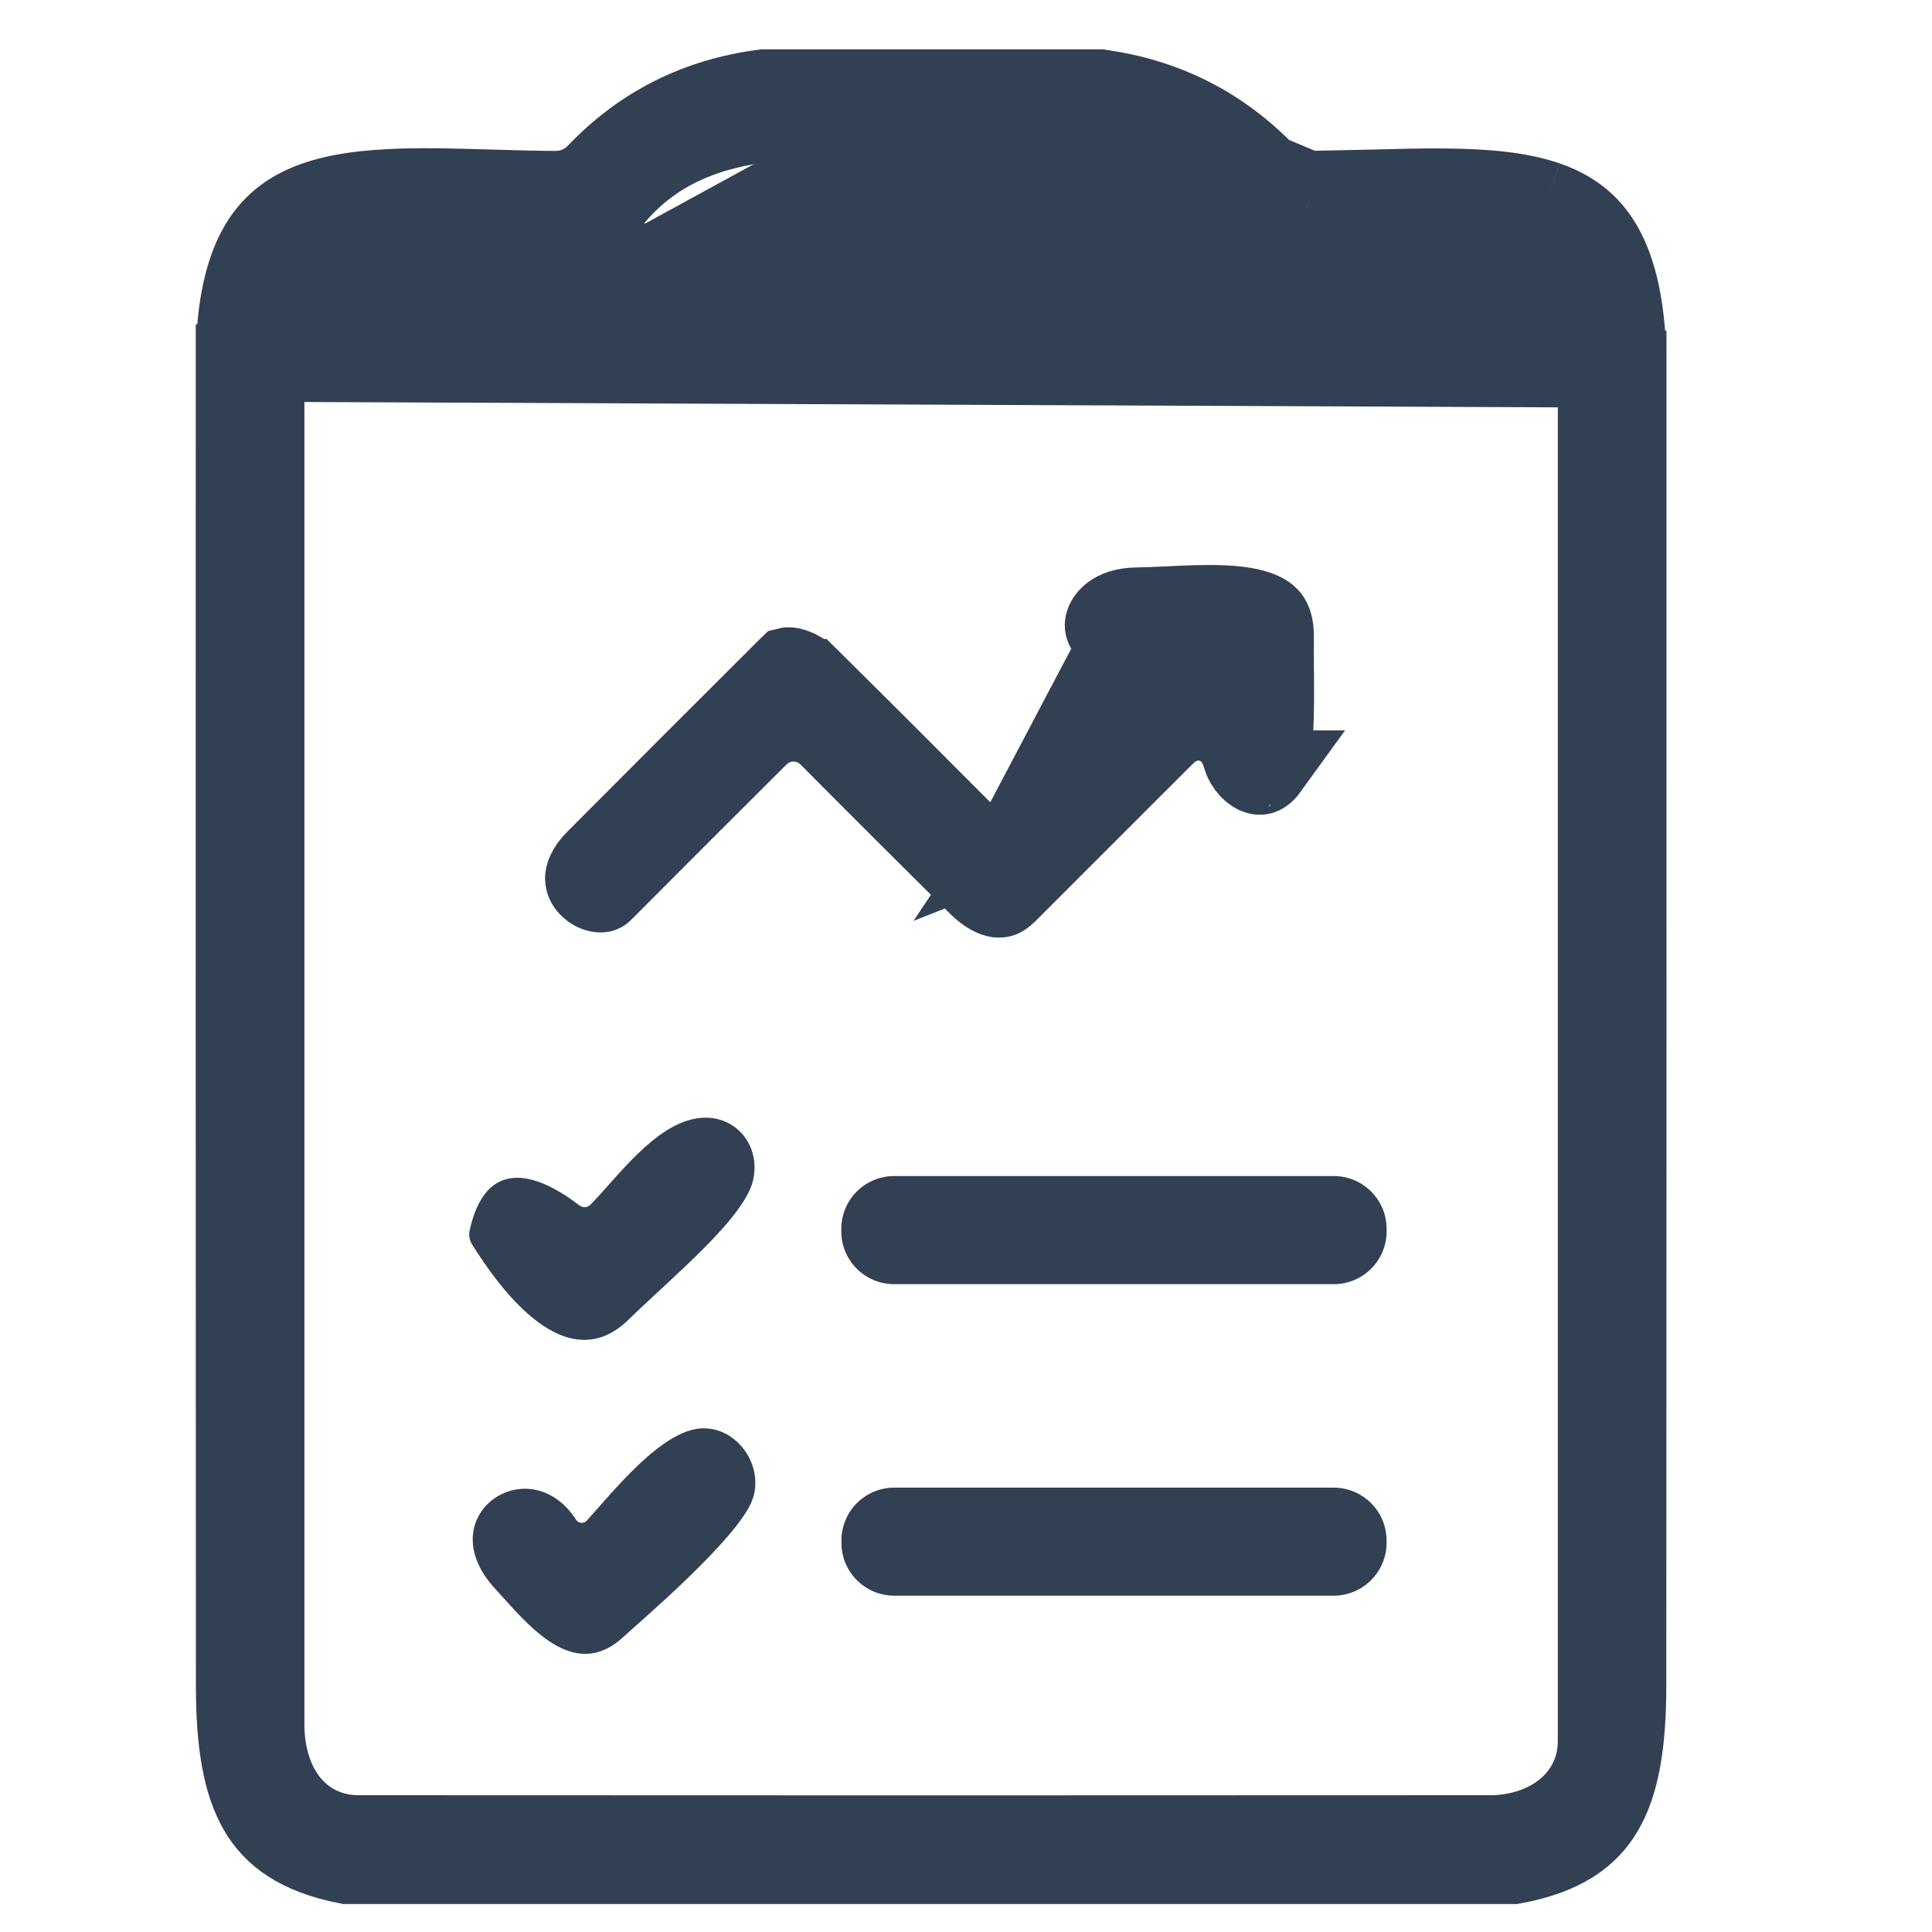 <svg width="25" height="25" viewBox="0 0 25 25" fill="none" xmlns="http://www.w3.org/2000/svg">
<g clip-path="url(#clip0_946_360)">
<path d="M16.396 2.234L16.395 2.233C15.802 1.62 15.086 1.257 14.229 1.138H9.888C9.019 1.25 8.3 1.613 7.709 2.231L7.706 2.234L7.706 2.234C7.569 2.375 7.387 2.453 7.188 2.453H7.185V2.453C6.901 2.451 6.62 2.443 6.35 2.435C6.328 2.434 6.305 2.433 6.282 2.433C5.99 2.424 5.712 2.417 5.447 2.418C4.911 2.421 4.468 2.46 4.113 2.576C3.774 2.687 3.526 2.864 3.35 3.154C3.166 3.459 3.033 3.936 3.033 4.698L16.396 2.234ZM16.396 2.234C16.536 2.377 16.72 2.453 16.916 2.453L16.919 2.453M16.396 2.234L16.919 2.453M16.919 2.453C17.231 2.451 17.512 2.443 17.779 2.435M16.919 2.453L17.779 2.435M7.989 4.234V4.234C7.889 4.233 7.79 4.208 7.702 4.16C7.615 4.111 7.54 4.042 7.486 3.958L7.486 3.958C7.433 3.873 7.401 3.777 7.393 3.677L7.989 4.234ZM7.989 4.234L7.991 4.234M7.989 4.234L7.991 4.234M7.991 4.234L16.083 4.23C16.084 4.23 16.084 4.23 16.084 4.23C16.165 4.23 16.414 4.217 16.574 3.989C16.736 3.757 16.659 3.516 16.629 3.439L16.629 3.438M7.991 4.234L16.629 3.438M16.629 3.438C16.134 2.15 15.072 1.687 13.981 1.542C13.443 1.471 12.877 1.472 12.341 1.49C12.129 1.497 11.926 1.507 11.729 1.516C11.411 1.53 11.108 1.544 10.811 1.546M16.629 3.438L7.446 3.386M7.446 3.386L7.447 3.385C7.781 2.657 8.228 2.173 8.831 1.889C9.41 1.615 10.082 1.551 10.811 1.546M7.446 3.386C7.404 3.477 7.386 3.577 7.393 3.677L7.446 3.386ZM10.811 1.546C10.811 1.546 10.811 1.546 10.811 1.546L10.815 2.046L10.811 1.546C10.811 1.546 10.811 1.546 10.811 1.546ZM6.973 3.626L6.972 3.629C6.888 3.924 6.838 4.242 6.876 4.457C6.894 4.555 6.922 4.587 6.932 4.596L6.932 4.596C6.936 4.6 6.973 4.634 7.107 4.634L6.973 3.626ZM6.973 3.626C6.999 3.53 7.037 3.315 6.891 3.113C6.746 2.91 6.529 2.877 6.429 2.873C6.292 2.866 6.17 2.855 6.036 2.844C5.919 2.834 5.794 2.823 5.641 2.813C5.356 2.795 5.033 2.787 4.729 2.835C4.426 2.883 4.09 2.995 3.83 3.261C3.561 3.536 3.439 3.909 3.439 4.345V4.38V4.415V4.45V4.485V4.521V4.556V4.591V4.626V4.661V4.696V4.731V4.766V4.801V4.836V4.871V4.907V4.942V4.977V5.012V5.047V5.082V5.117V5.152V5.187V5.222V5.257V5.293V5.328V5.363V5.398V5.433V5.468V5.503V5.538V5.573V5.608V5.643V5.678V5.714V5.749V5.784V5.819V5.854V5.889V5.924V5.959V5.994V6.029V6.064V6.1V6.135V6.17V6.205V6.24V6.275V6.31V6.345V6.38V6.415V6.45V6.486V6.521V6.556V6.591V6.626V6.661V6.696V6.731V6.766V6.801V6.837V6.872V6.907V6.942V6.977V7.012V7.047V7.082V7.117V7.152V7.187V7.223V7.258V7.293V7.328V7.363V7.398V7.433V7.468V7.503V7.538V7.573V7.609V7.644V7.679V7.714V7.749V7.784V7.819V7.854V7.889V7.924V7.959V7.995V8.03V8.065V8.1V8.135V8.17V8.205V8.24V8.275V8.31V8.345V8.381V8.416V8.451V8.486V8.521V8.556V8.591V8.626V8.661V8.696V8.731V8.767V8.802V8.837V8.872V8.907V8.942V8.977V9.012V9.047V9.082V9.117V9.153V9.188V9.223V9.258V9.293V9.328V9.363V9.398V9.433V9.468V9.503V9.539V9.574V9.609V9.644V9.679V9.714V9.749V9.784V9.819V9.854V9.89V9.925V9.96V9.995V10.03V10.065V10.1V10.135V10.17V10.205V10.24V10.275V10.311V10.346V10.381V10.416V10.451V10.486V10.521V10.556V10.591V10.627V10.662V10.697V10.732V10.767V10.802V10.837V10.872V10.907V10.942V10.977V11.012V11.048V11.083V11.118V11.153V11.188V11.223V11.258V11.293V11.328V11.363V11.399V11.434V11.469V11.504V11.539V11.574V11.609V11.644V11.679V11.714V11.749V11.784V11.82V11.855V11.89V11.925V11.96V11.995V12.03V12.065V12.1V12.136V12.171V12.206V12.241V12.276V12.311V12.346V12.381V12.416V12.451V12.486V12.521V12.557V12.592V12.627V12.662V12.697V12.732V12.767V12.802V12.837V12.872V12.908V12.943V12.978V13.013V13.048V13.083V13.118V13.153V13.188V13.223V13.258V13.294V13.329V13.364V13.399V13.434V13.469V13.504V13.539V13.574V13.609V13.645V13.68V13.715V13.75V13.785V13.82V13.855V13.89V13.925V13.96V13.995V14.03V14.066V14.101V14.136V14.171V14.206V14.241V14.276V14.311V14.346V14.382V14.417V14.452V14.487V14.522V14.557V14.592V14.627V14.662V14.697V14.732V14.768V14.803V14.838V14.873V14.908V14.943V14.978V15.013V15.048V15.083V15.118V15.154V15.189V15.224V15.259V15.294V15.329V15.364V15.399V15.434V15.469V15.505V15.54V15.575V15.61V15.645V15.68V15.715V15.75V15.785V15.82V15.855V15.891V15.926V15.961V15.996V16.031V16.066V16.101V16.136V16.171V16.206V16.241V16.277V16.312V16.347V16.382V16.417V16.452V16.487V16.522V16.557V16.593V16.628V16.663V16.698V16.733V16.768V16.803V16.838V16.873V16.908V16.943V16.979V17.014V17.049V17.084V17.119V17.154V17.189V17.224V17.259V17.294V17.329V17.365V17.4V17.435V17.47V17.505V17.54V17.575V17.61V17.645V17.68V17.715V17.751V17.786V17.821V17.856V17.891V17.926V17.961V17.996V18.031V18.067V18.102V18.137V18.172V18.207V18.242V18.277V18.312V18.347V18.382V18.417V18.453V18.488V18.523V18.558V18.593V18.628V18.663V18.698V18.733V18.768V18.803V18.839V18.874V18.909V18.944V18.979V19.014V19.049V19.084V19.119V19.154V19.189V19.225V19.26V19.295V19.33V19.365V19.4V19.435V19.47V19.505V19.541V19.576V19.611V19.646V19.681V19.716V19.751V19.786V19.821V19.856V19.892V19.927V19.962V19.997V20.032V20.067V20.102V20.137V20.172V20.207V20.242V20.277V20.313V20.348V20.383V20.418V20.453V20.488V20.523V20.558V20.593V20.628V20.664V20.699V20.734V20.769V20.804V20.839V20.874V20.909V20.944V20.98V21.015V21.05V21.085V21.12V21.155V21.19V21.225V21.26V21.295V21.331V21.366V21.401V21.436V21.471V21.506V21.541V21.576V21.611V21.646V21.681V21.716V21.752V21.787V21.822V21.857V21.892V21.927V21.962V21.997V22.032V22.067V22.103V22.138V22.173V22.208V22.243V22.278V22.313C3.439 22.61 3.503 22.945 3.688 23.224C3.888 23.524 4.215 23.73 4.642 23.73C9.522 23.733 14.402 23.733 19.28 23.73C19.584 23.73 19.912 23.65 20.178 23.459C20.458 23.258 20.658 22.938 20.658 22.529V22.493V22.457V22.422V22.386V22.351V22.315V22.279V22.244V22.208V22.172V22.137V22.101V22.065V22.03V21.994V21.959V21.923V21.887V21.852V21.816V21.78V21.745V21.709V21.673V21.638V21.602V21.566V21.531V21.495V21.459V21.424V21.388V21.352V21.317V21.281V21.245V21.21V21.174V21.139V21.103V21.067V21.032V20.996V20.96V20.925V20.889V20.853V20.818V20.782V20.747V20.711V20.675V20.64V20.604V20.568V20.533V20.497V20.461V20.426V20.39V20.354V20.319V20.283V20.247V20.212V20.176V20.14V20.105V20.069V20.034V19.998V19.962V19.927V19.891V19.855V19.82V19.784V19.748V19.713V19.677V19.641V19.606V19.57V19.535V19.499V19.463V19.427V19.392V19.356V19.321V19.285V19.249V19.214V19.178V19.142V19.107V19.071V19.035V19V18.964V18.928V18.893V18.857V18.822V18.786V18.75V18.715V18.679V18.643V18.608V18.572V18.536V18.501V18.465V18.429V18.394V18.358V18.323V18.287V18.251V18.215V18.18V18.144V18.109V18.073V18.037V18.002V17.966V17.93V17.895V17.859V17.823V17.788V17.752V17.716V17.681V17.645V17.61V17.574V17.538V17.503V17.467V17.431V17.396V17.36V17.324V17.289V17.253V17.217V17.182V17.146V17.11V17.075V17.039V17.003V16.968V16.932V16.897V16.861V16.825V16.79V16.754V16.718V16.683V16.647V16.611V16.576V16.54V16.505V16.469V16.433V16.398V16.362V16.326V16.291V16.255V16.219V16.184V16.148V16.112V16.077V16.041V16.005V15.97V15.934V15.899V15.863V15.827V15.791V15.756V15.72V15.685V15.649V15.613V15.578V15.542V15.506V15.471V15.435V15.399V15.364V15.328V15.293V15.257V15.221V15.185V15.15V15.114V15.079V15.043V15.007V14.972V14.936V14.9V14.865V14.829V14.793V14.758V14.722V14.687V14.651V14.615V14.579V14.544V14.508V14.473V14.437V14.401V14.366V14.33V14.294V14.259V14.223V14.187V14.152V14.116V14.081V14.045V14.009V13.973V13.938V13.902V13.867V13.831V13.795V13.76V13.724V13.688V13.653V13.617V13.581V13.546V13.51V13.475V13.439V13.403V13.367V13.332V13.296V13.261V13.225V13.189V13.154V13.118V13.082V13.047V13.011V12.975V12.94V12.904V12.868V12.833V12.797V12.761V12.726V12.69V12.655V12.619V12.583V12.548V12.512V12.476V12.441V12.405V12.369V12.334V12.298V12.262V12.227V12.191V12.155V12.12V12.084V12.049V12.013V11.977V11.942V11.906V11.87V11.835V11.799V11.763V11.728V11.692V11.656V11.621V11.585V11.55V11.514V11.478V11.443V11.407V11.371V11.336V11.3V11.264V11.229V11.193V11.157V11.122V11.086V11.05V11.015V10.979V10.944V10.908V10.872V10.837V10.801V10.765V10.73V10.694V10.658V10.623V10.587V10.551V10.516V10.48V10.444V10.409V10.373V10.338V10.302V10.266V10.231V10.195V10.159V10.124V10.088V10.052V10.017V9.981V9.945V9.91V9.874V9.838V9.803V9.767V9.732V9.696V9.66V9.625V9.589V9.553V9.518V9.482V9.446V9.411V9.375V9.339V9.304V9.268V9.232V9.197V9.161V9.126V9.09V9.054V9.019V8.983V8.947V8.912V8.876V8.84V8.805V8.769V8.733V8.698V8.662V8.626V8.591V8.555V8.52V8.484V8.448V8.413V8.377V8.341V8.306V8.27V8.234V8.199V8.163V8.127V8.092V8.056V8.02V7.985V7.949V7.914V7.878V7.842V7.807V7.771V7.735V7.7V7.664V7.628V7.593V7.557V7.521V7.486V7.45V7.414V7.379V7.343V7.308V7.272V7.236V7.201V7.165V7.129V7.094V7.058V7.022V6.987V6.951V6.915V6.88V6.844V6.808V6.773V6.737V6.702V6.666V6.63V6.595V6.559V6.523V6.488V6.452V6.416V6.381V6.345V6.309V6.274V6.238V6.202V6.167V6.131V6.096V6.06V6.024V5.989V5.953V5.917V5.882V5.846V5.81V5.775V5.739V5.703V5.668V5.632V5.596V5.561V5.525V5.49V5.454V5.418V5.383V5.347V5.311V5.276V5.24V5.204V5.169V5.133V5.097V5.062V5.026V4.99V4.955V4.919V4.884V4.848V4.812V4.777V4.741V4.705V4.67V4.634V4.598V4.563V4.527V4.491V4.456V4.42V4.385V4.349V4.313V4.278C20.658 3.841 20.519 3.473 20.231 3.212C19.96 2.967 19.618 2.87 19.319 2.83C19.016 2.79 18.697 2.8 18.422 2.817C18.317 2.823 18.223 2.83 18.135 2.836C17.972 2.848 17.834 2.858 17.706 2.859L17.702 2.859C17.597 2.861 17.395 2.89 17.247 3.072C17.101 3.252 17.113 3.454 17.13 3.554L17.13 3.554L17.131 3.557C17.138 3.596 17.145 3.634 17.152 3.671C17.18 3.824 17.206 3.963 17.222 4.1C17.242 4.271 17.24 4.393 17.222 4.475C17.207 4.546 17.187 4.562 17.174 4.571C17.151 4.588 17.068 4.634 16.845 4.634L6.973 3.626ZM17.779 2.435C18.094 2.427 18.391 2.418 18.698 2.421M17.779 2.435L18.698 2.421M18.698 2.421C19.238 2.426 19.674 2.468 20.019 2.587M18.698 2.421L20.019 2.587M20.019 2.587C20.345 2.7 20.585 2.879 20.756 3.18M20.019 2.587L20.756 3.18M20.756 3.18C20.936 3.497 21.064 3.992 21.064 4.775L20.756 3.18ZM16.083 3.23H16.083H16.083ZM7.991 3.734L8.207 3.734L8.355 3.802C8.366 3.779 8.377 3.756 8.387 3.734L7.991 3.734ZM15.695 3.796C15.695 3.796 15.695 3.795 15.694 3.794L15.695 3.797L15.695 3.796ZM21.064 4.775C21.065 10.457 21.065 16.139 21.062 21.821C21.061 22.564 20.972 23.086 20.759 23.444C20.571 23.762 20.244 24.017 19.587 24.138H4.49C3.845 24.012 3.522 23.757 3.335 23.439C3.124 23.08 3.036 22.562 3.035 21.825C3.032 16.116 3.032 10.406 3.033 4.698L21.064 4.775Z" fill="#324054" stroke="#324054"/>
<path d="M14.454 8.875L14.938 9C14.911 9.104 14.857 9.199 14.781 9.275L14.78 9.277L14.78 9.277L13.33 10.728L13.328 10.73C13.27 10.788 13.201 10.834 13.125 10.864L14.454 8.875ZM14.454 8.875L14.938 9C14.965 8.897 14.964 8.787 14.935 8.684L14.935 8.684C14.906 8.581 14.851 8.487 14.774 8.412L14.774 8.412C14.697 8.337 14.602 8.284 14.499 8.257M14.454 8.875L14.499 8.257M14.499 8.257C14.359 8.222 14.31 8.167 14.295 8.145C14.28 8.122 14.274 8.097 14.281 8.066C14.293 8.013 14.379 7.848 14.704 7.843L14.705 7.843C14.833 7.841 14.966 7.835 15.095 7.829L15.116 7.828C15.239 7.822 15.359 7.816 15.478 7.813C15.733 7.807 15.951 7.813 16.128 7.846C16.307 7.88 16.391 7.931 16.429 7.971C16.456 7.999 16.508 8.067 16.502 8.267L16.502 8.267C16.5 8.366 16.501 8.5 16.502 8.641C16.503 8.669 16.503 8.697 16.503 8.725C16.505 8.902 16.505 9.095 16.5 9.283C16.495 9.472 16.483 9.643 16.463 9.779C16.445 9.905 16.425 9.951 16.426 9.951C16.426 9.951 16.427 9.951 16.427 9.951C16.38 10.016 16.344 10.033 16.33 10.038C16.315 10.044 16.297 10.046 16.269 10.038C16.206 10.019 16.103 9.941 16.057 9.784L16.057 9.782C16.039 9.722 15.953 9.439 15.646 9.36C15.337 9.279 15.124 9.487 15.079 9.532L15.433 9.886L15.079 9.532L13.041 11.57C13.002 11.609 12.974 11.623 12.96 11.628C12.946 11.632 12.931 11.635 12.91 11.632C12.86 11.625 12.766 11.587 12.649 11.472C12.005 10.835 11.36 10.192 10.716 9.543C10.659 9.485 10.591 9.438 10.517 9.406L10.517 9.406C10.44 9.373 10.358 9.356 10.275 9.355H10.275C10.192 9.354 10.11 9.369 10.034 9.4L10.034 9.4C9.958 9.431 9.888 9.476 9.83 9.533L9.83 9.533L9.826 9.537C9.163 10.196 8.493 10.867 7.814 11.549L7.814 11.549C7.802 11.561 7.79 11.569 7.756 11.565C7.713 11.561 7.655 11.536 7.61 11.489C7.567 11.445 7.553 11.402 7.553 11.366C7.553 11.334 7.566 11.245 7.698 11.112C8.527 10.28 9.356 9.45 10.187 8.622L10.187 8.622L10.189 8.62C10.19 8.619 10.191 8.618 10.191 8.618C10.195 8.617 10.21 8.615 10.239 8.621C10.311 8.636 10.409 8.688 10.49 8.769L10.491 8.769C11.143 9.414 11.796 10.066 12.45 10.724C12.506 10.781 12.573 10.827 12.647 10.859L12.647 10.859C12.722 10.892 12.803 10.909 12.885 10.91C12.967 10.911 13.049 10.895 13.125 10.864L14.499 8.257Z" fill="#324054" stroke="#324054"/>
<path d="M7.652 15.578C8.015 15.199 8.46 14.582 8.987 14.477C9.472 14.38 9.851 14.785 9.746 15.267C9.639 15.762 8.673 16.546 8.139 17.071C7.325 17.873 6.461 16.666 6.11 16.105C6.074 16.047 6.063 15.985 6.078 15.918C6.283 14.991 6.913 15.152 7.488 15.591C7.547 15.635 7.602 15.631 7.652 15.578Z" fill="#324054"/>
<path d="M17.259 15.218H11.57C11.192 15.218 10.886 15.525 10.886 15.903V15.933C10.886 16.311 11.192 16.617 11.57 16.617H17.259C17.637 16.617 17.943 16.311 17.943 15.933V15.903C17.943 15.525 17.637 15.218 17.259 15.218Z" fill="#324054"/>
<path d="M7.593 19.677C7.933 19.304 8.559 18.507 9.078 18.483C9.543 18.46 9.902 18.98 9.731 19.42C9.534 19.923 8.265 20.997 8.072 21.177C7.415 21.79 6.812 20.997 6.407 20.558C5.537 19.615 6.845 18.723 7.455 19.666C7.462 19.677 7.472 19.686 7.483 19.693C7.495 19.7 7.508 19.704 7.521 19.705C7.535 19.706 7.548 19.704 7.561 19.7C7.573 19.695 7.584 19.687 7.593 19.677Z" fill="#324054"/>
<path d="M17.257 19.25H11.572C11.194 19.25 10.888 19.556 10.888 19.934V19.964C10.888 20.342 11.194 20.648 11.572 20.648H17.257C17.635 20.648 17.942 20.342 17.942 19.964V19.934C17.942 19.556 17.635 19.25 17.257 19.25Z" fill="#324054"/>
</g>
<defs>
<clipPath id="clip0_946_360">
<rect width="24" height="24" fill="white" transform="translate(0.048 0.638)"/>
</clipPath>
</defs>
</svg>
